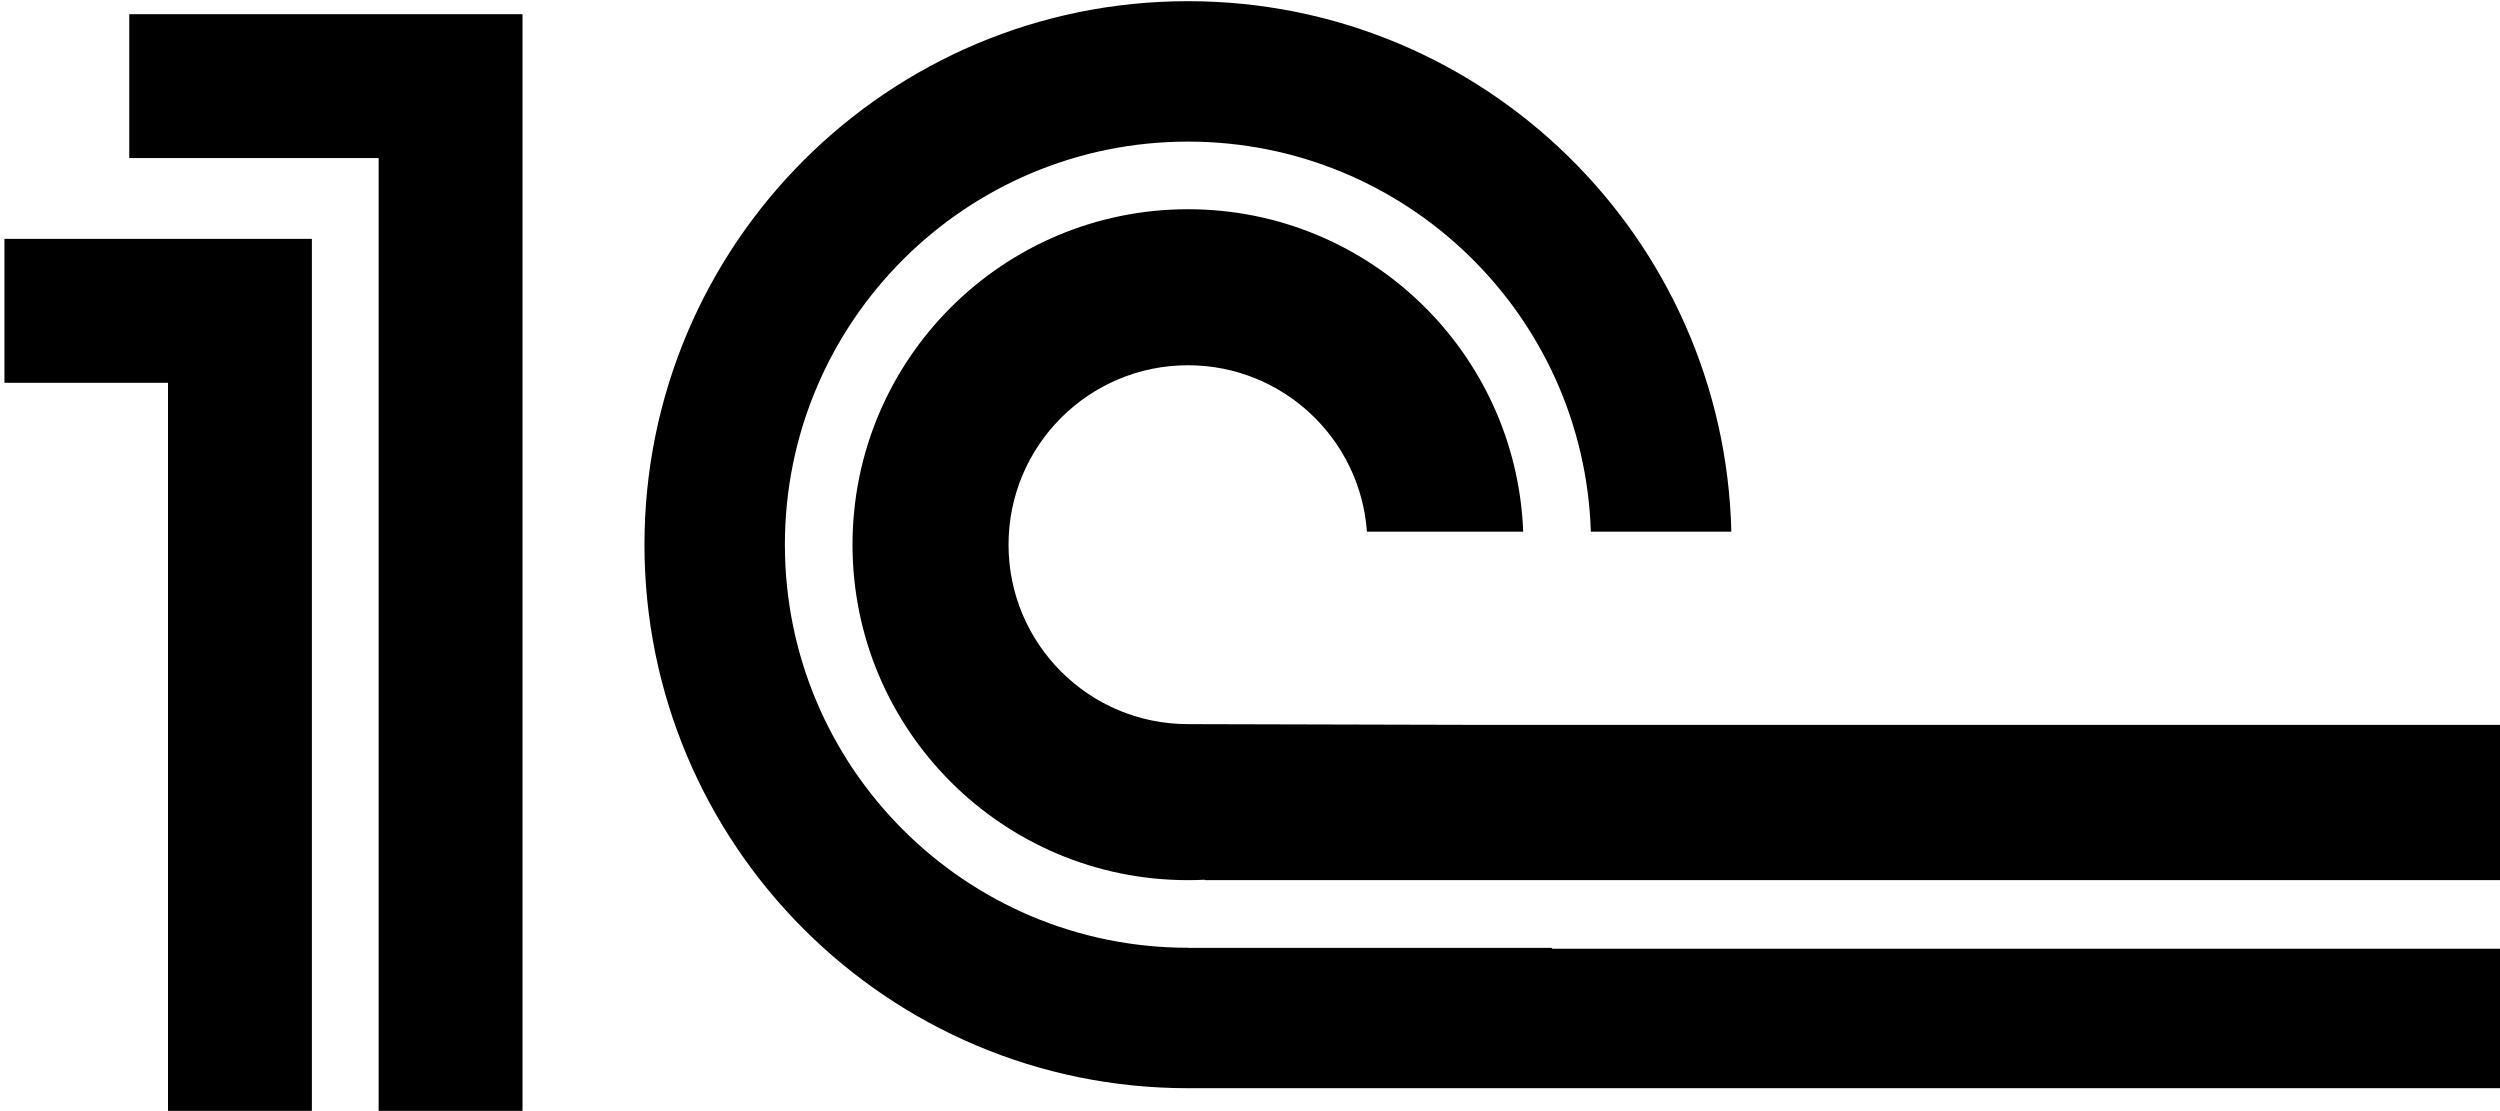 <?xml version="1.0" encoding="iso-8859-1"?>
<!-- Generator: Adobe Illustrator 22.0.0, SVG Export Plug-In . SVG Version: 6.00 Build 0)  -->
<svg version="1.1" id="&#x421;&#x43B;&#x43E;&#x439;_1"
	 xmlns="http://www.w3.org/2000/svg" xmlns:xlink="http://www.w3.org/1999/xlink" x="0px" y="0px" viewBox="0 0 4718.609 2096.718"
	 style="enable-background:new 0 0 4718.609 2096.718;" xml:space="preserve">
<polygon points="317.08,450.906 8.369,450.906 8.369,722.473 317.08,722.473 317.08,2096.667 588.647,2096.667 588.647,722.473 
	588.647,450.906 "/>
<polygon points="824.247,26.78 714.655,26.78 243.969,26.78 243.969,298.347 714.655,298.347 714.655,2096.667 986.222,2096.667 
	986.222,26.78 "/>
<path d="M2776.413,1368.126l-534.183-1.372c-187.045,0-338.675-151.63-338.675-338.674c0-187.045,151.63-338.675,338.675-338.675
	c178.791,0,325.207,138.546,337.783,314.133h294.924c-12.894-338.318-291.233-608.633-632.707-608.633
	c-349.693,0-633.174,283.482-633.174,633.174c0,349.692,283.481,633.174,633.174,633.174c10.647,0,21.232-0.265,31.75-0.784v0.784
	h2461.978v-293.127H2776.413z"/>
<path d="M2928.269,1790.745c0.608-0.547,1.223-1.087,1.829-1.636h-688.101v-0.241c-420.066-0.126-760.557-340.694-760.557-760.789
	c0-420.173,340.617-760.791,760.791-760.791c411.96,0,747.429,327.436,760.387,736.249h265.155
	C3254.736,448.32,2800.582,2.239,2242.23,2.239c-566.556,0-1025.841,459.284-1025.841,1025.84
	c0,566.478,459.158,1025.712,1025.607,1025.839v0.001h2493.961v-263.174H2928.269z"/>
</svg>
